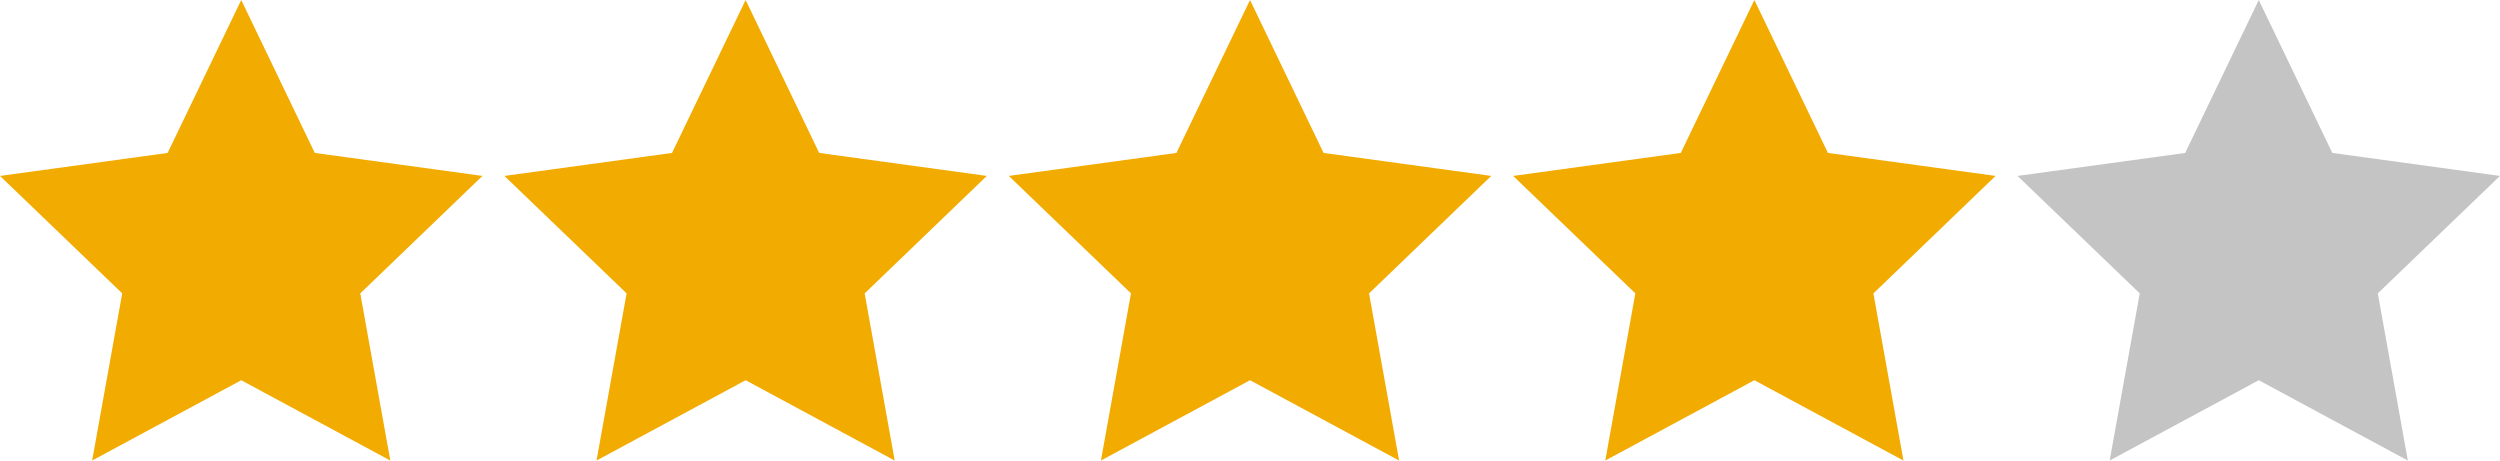 <svg xmlns="http://www.w3.org/2000/svg" width="66.139" height="12.183" viewBox="0 0 66.139 12.183">
  <g id="Group_1024" data-name="Group 1024" transform="translate(267.887 -725.231)">
    <path id="Polygon_5" data-name="Polygon 5" d="M6.382,0,8.328,4.046l4.435.608L9.531,7.762l.795,4.422L6.382,10.059,2.438,12.183l.795-4.422L0,4.654l4.435-.608Z" transform="translate(-267.887 725.231)" fill="#f2ab00"/>
    <path id="Polygon_6" data-name="Polygon 6" d="M6.382,0,8.328,4.046l4.435.608L9.531,7.762l.795,4.422L6.382,10.059,2.438,12.183l.795-4.422L0,4.654l4.435-.608Z" transform="translate(-254.543 725.231)" fill="#f2ab00"/>
    <path id="Polygon_7" data-name="Polygon 7" d="M6.382,0,8.328,4.046l4.435.608L9.531,7.762l.795,4.422L6.382,10.059,2.438,12.183l.795-4.422L0,4.654l4.435-.608Z" transform="translate(-241.199 725.231)" fill="#f2ab00"/>
    <path id="Polygon_8" data-name="Polygon 8" d="M6.382,0,8.328,4.046l4.435.608L9.531,7.762l.795,4.422L6.382,10.059,2.438,12.183l.795-4.422L0,4.654l4.435-.608Z" transform="translate(-227.856 725.231)" fill="#f2ab00"/>
    <path id="Polygon_9" data-name="Polygon 9" d="M6.382,0,8.328,4.046l4.435.608L9.531,7.762l.795,4.422L6.382,10.059,2.438,12.183l.795-4.422L0,4.654l4.435-.608Z" transform="translate(-214.512 725.231)" fill="#c4c4c4"/>
  </g>
</svg>

